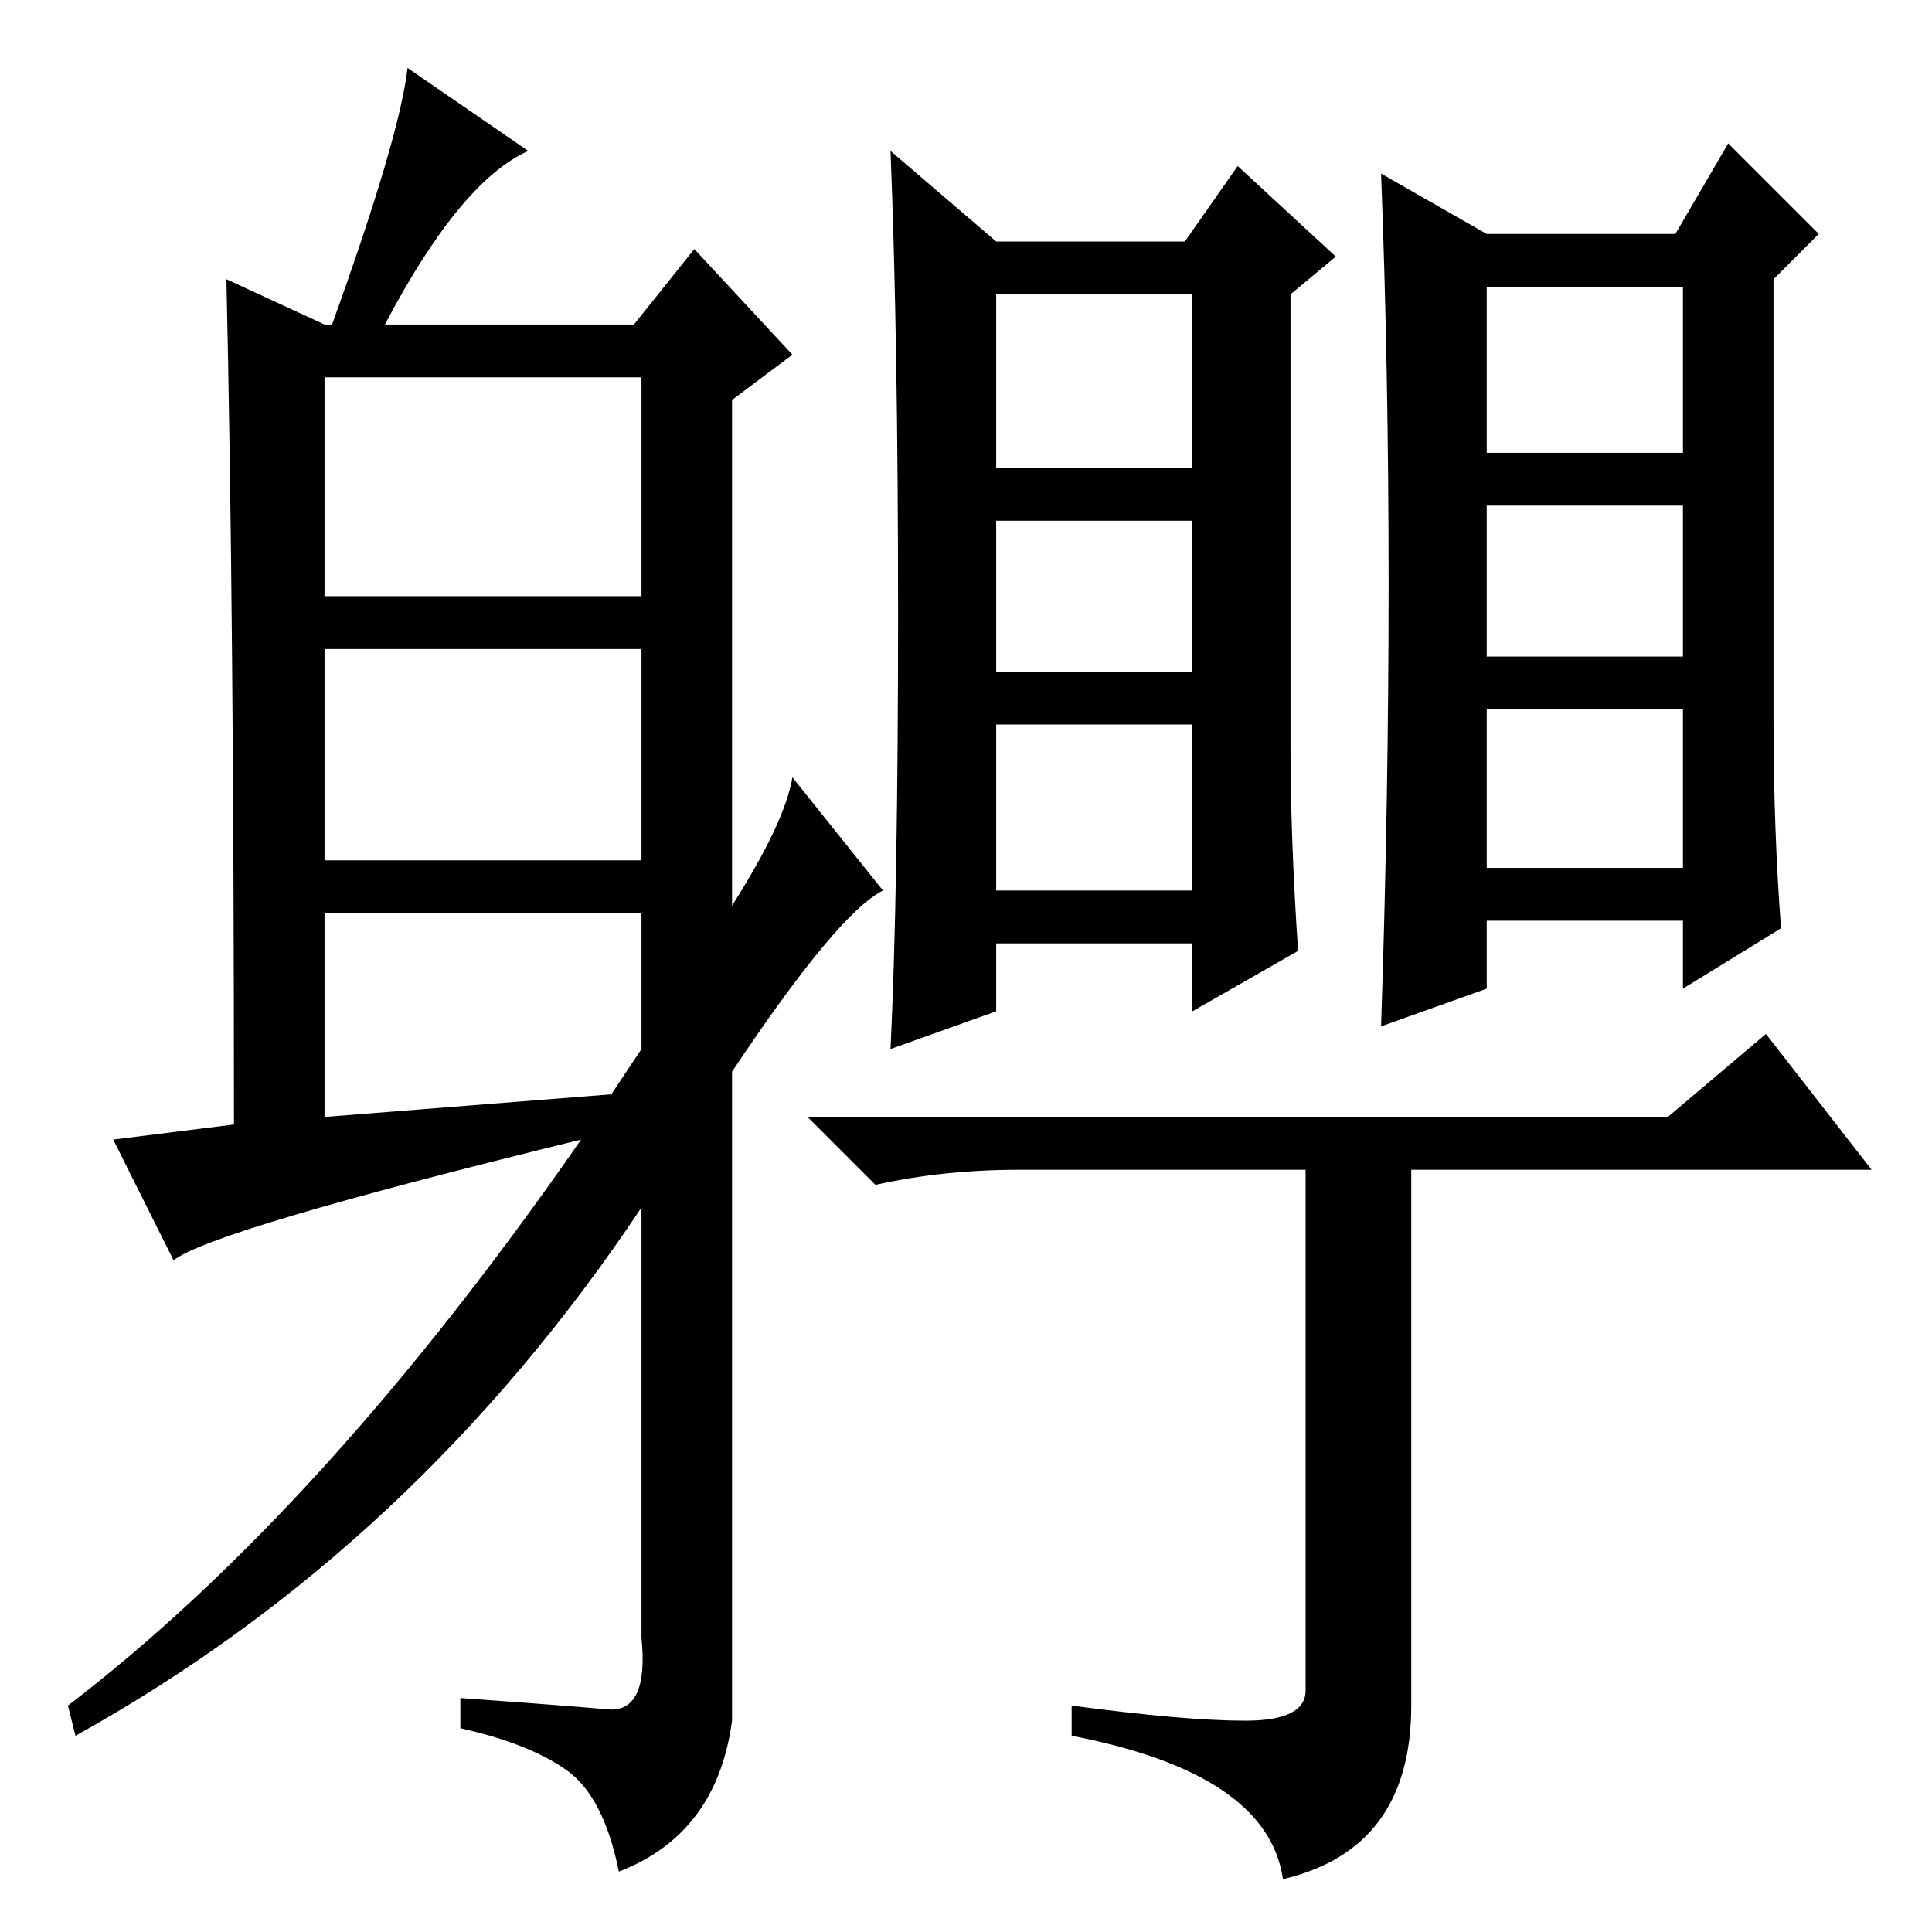 <?xml version="1.0" standalone="no"?>
<!DOCTYPE svg PUBLIC "-//W3C//DTD SVG 1.1//EN" "http://www.w3.org/Graphics/SVG/1.1/DTD/svg11.dtd" >
<svg xmlns="http://www.w3.org/2000/svg" xmlns:xlink="http://www.w3.org/1999/xlink" version="1.1" viewBox="0 -36 256 256">
  <g transform="matrix(1 0 0 -1 0 220)">
   <path fill="currentColor"
d="M132 224h25l7 10l13 -12l-6 -5v-60q0 -12 1 -27l-14 -8v9h-26v-9l-14 -5q1 21 1 57.5t-1 61.5zM132 194h26v23h-26v-23zM132 167h26v20h-26v-20zM132 138h26v22h-26v-22zM184 178.5q0 28.5 -1 54.5l14 -8h25l7 12l12 -12l-6 -6v-58q0 -15 1 -28l-13 -8v9h-26v-9l-14 -5
q1 30 1 58.5zM197 196h26v22h-26v-22zM197 169h26v20h-26v-20zM197 141h26v21h-26v-21zM165 28q8 0 8 4v69h-38q-10 0 -19 -2l-9 9h114l13 11l14 -18h-61v-71q0 -19 -17 -23q-2 14 -28 19v4q15 -2 23 -2zM43 177h42v29h-42v-29zM43 142h42v28h-42v-28zM85 117v18h-42v-27
l38 3zM51 213h33l8 10l13 -14l-8 -6v-67q7 11 8 17l12 -15q-6 -3 -20 -24v-86q-2 -15 -15 -20q-2 10 -7 13.5t-14 5.5v4q14 -1 19.5 -1.5t4.5 9.5v57q-30 -45 -75 -70l-1 4q34 26 68 75q-49 -12 -54 -16l-8 16l16 2q0 68 -1 112l13 -6h1q9 25 10 34l16 -11q-9 -4 -19 -23z
" />
  </g>

</svg>
